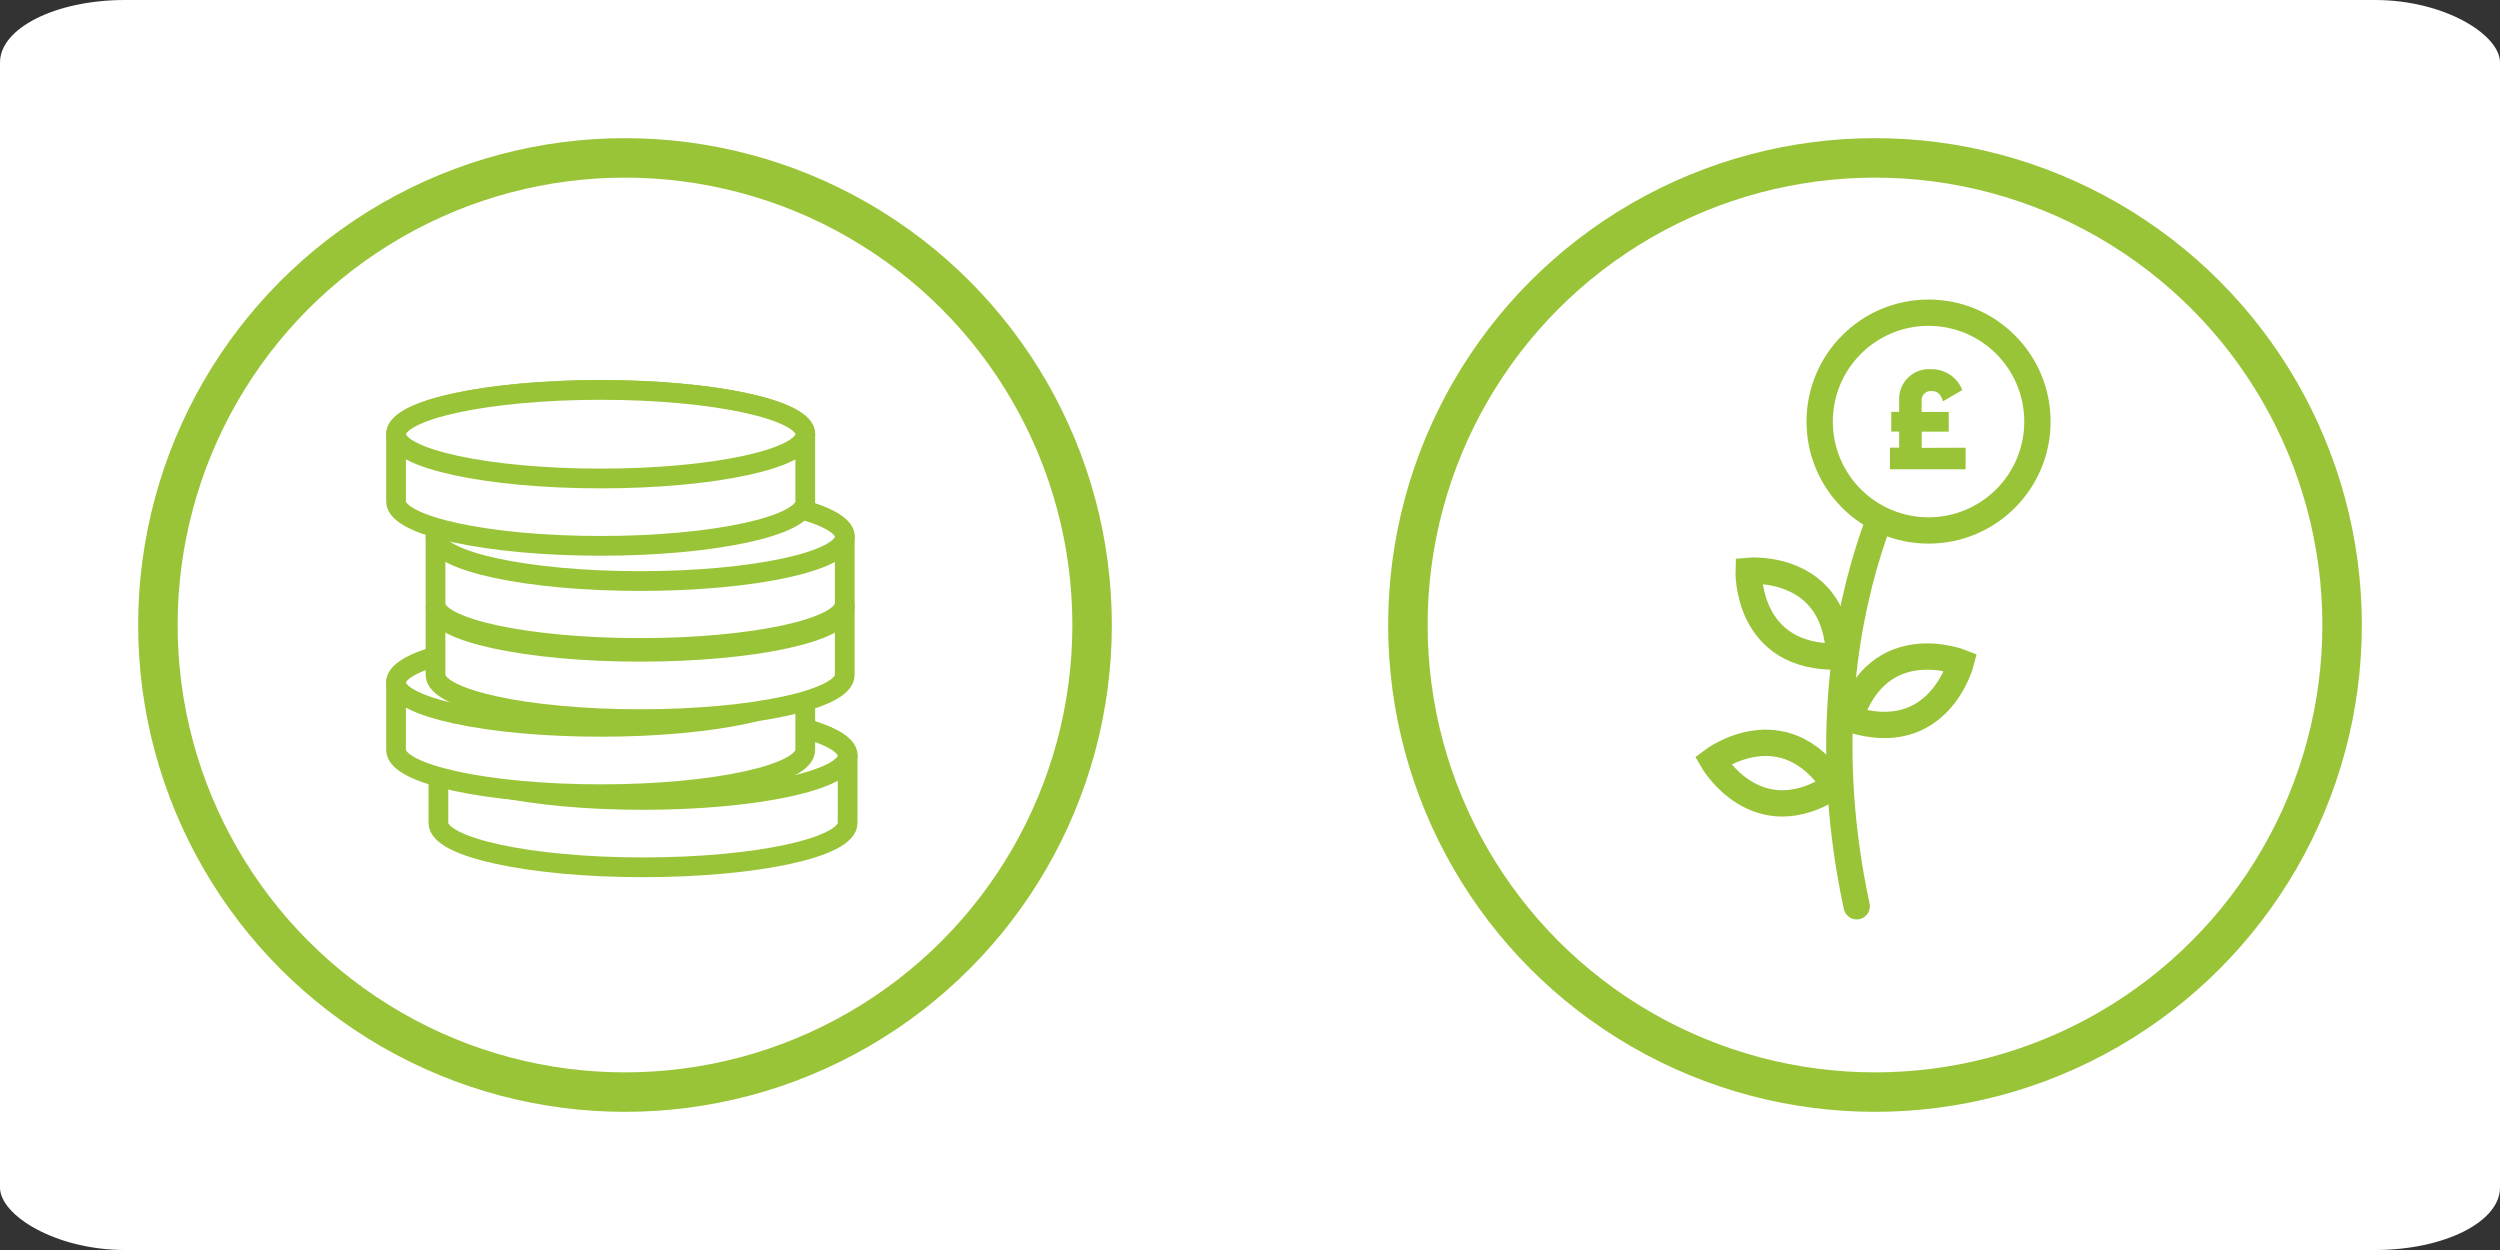 <svg xmlns="http://www.w3.org/2000/svg" viewBox="-20 -20 380 190">
  <rect x="-20" y="-20" width="380" height="190" fill="#333333" stroke="none"/>
  <defs>
    <clipPath id="clippy">
      <circle cx="75" cy="75" r="68"/>
    </clipPath>
  </defs>
  <style>
    @keyframes dropper1 { from, 15% { transform: translatey(-200px) rotate(180deg) } 35% { transform: none } }
    @keyframes dropper2 { from, 5% { transform: translatey(-200px) rotate(180deg) } 25% { transform: none } }
    @keyframes dropper3 { from { transform: translatey(-200px) rotate(180deg) } 20% { transform: none } }
    @keyframes vanish { from, 80% { opacity: 1 } to { opacity: 0 } }

    .anim-grp { animation: vanish 3s infinite }
    .coin-drop { animation: 3s backwards ease-in-out infinite; }
    .coin-1 { animation-name: dropper1; transform-origin: 71.31px 46px; }
    .coin-2 { animation-name: dropper2; transform-origin: 77.31px 61.59px; }
    .coin-3 { animation-name: dropper3; transform-origin: 77.31px 72.34px; }

    @keyframes stem-grow { from { stroke-dashoffset: -85; } 25%, to { stroke-dashoffset: 0; } }
    @keyframes leaf-grow1 { from, 5% { transform: scale(0) }  12%, to { transform: none } }
    @keyframes leaf-grow2 { from, 10% { transform: scale(0) }  17%, to { transform: none } }
    @keyframes leaf-grow3 { from, 15% { transform: scale(0) }  22%, to { transform: none } }
    @keyframes leaf-grow4 { from, 25% { transform: scale(0) }  35%, to { transform: none } }
    @keyframes vanish { from, 80% { opacity: 1 } to { opacity: 0 } }

    .stem-grow, .leaf-grow { animation-duration: 4s; animation-iteration-count: infinite }

    .stem-grow { stroke-dasharray: 90; animation-name: stem-grow}
    .grow-1 { transform-origin: 70px 100px; animation-name: leaf-grow1 }
    .grow-2 { transform-origin: 70px 90px; animation-name: leaf-grow2 }
    .grow-3 { transform-origin: 70px 80px; animation-name: leaf-grow3 }
    .grow-4 { transform-origin: 83px 44px; animation-name: leaf-grow4 }
  </style>

  <rect height="100%" width="100%" fill="#fff" rx="5%" x="-20" y="-20" />


  <circle cx="265" cy="75" r="71" fill="#fff" stroke="#9ac437" stroke-width="6"/>
  <g class="anim-grp" transform="translate(190)">
    <g id="Stem" stroke="#9ac437" stroke-width="4">
      <path fill="none" d="M83.14 44.08S62.4 72.02 72.22 117.75" class="stem-grow" stroke-linecap="round"/>
      <path fill="#fff" d="M69.57 79.8c-14.24.4-13.78-13.04-13.78-13.04s13.36-1.2 13.75 13.03z" class="leaf-grow grow-3"/>
      <path fill="#fff" d="M71.16 89.28c13.55 4.42 16.9-8.6 16.9-8.6s-12.48-4.95-16.9 8.6z" class="leaf-grow grow-2"/>
      <path fill="#fff" d="M68.9 99.4c-11.9 7.85-18.58-3.8-18.58-3.8s10.73-8.1 18.58 3.8z" class="leaf-grow grow-1"/>
    </g>
    <g id="Coin" class="leaf-grow grow-4">
      <circle cx="83.14" cy="44.08" r="16.55" fill="#fff" stroke="#9ac437" stroke-width="4"/>
      <path fill="#9ac437" d="M88.77 48.05v3.28h-11.5v-3.28h1.4V45.6h-1.2v-3h1.2v-1.78a4.53 4.53 0 0 1 4.8-4.7 4.98 4.98 0 0 1 4.8 3.17L85.32 41c-.3-1.03-.77-1.56-1.73-1.56a1.4 1.4 0 0 0-1.5 1.53v1.64h4.12v3H82.1v2.47z"/>
    </g>
  </g>
  <g fill="#fff" stroke="#9ac437">
    <circle cx="75" cy="75" r="71" stroke-width="6"/>



    <g stroke-width="3" class="coin-stack" clip-path="url(#clippy)">
      <path d="M77.74 88.13c-17.18 0-31.1 3.02-31.1 6.73v10.24c0 3.72 13.92 6.73 31.1 6.73s31.1-3 31.1-6.73V94.86c0-3.7-13.92-6.73-31.1-6.73z"/>
      <ellipse cx="77.74" cy="94.86" rx="31.11" ry="6.73"/>
      <path d="M71.3 77.02c-17.17 0-31.1 3.02-31.1 6.73V94c0 3.7 13.93 6.72 31.1 6.72s31.1-3 31.1-6.73V83.7c0-3.7-13.9-6.73-31.1-6.73z"/>
      <ellipse cx="71.31" cy="83.75" rx="31.11" ry="6.73"/>

      <g class="anim-grp">
        <g class="coin-drop coin-3">
          <path d="M77.3 65.6c-17.17 0-31.1 3.03-31.1 6.74v10.24c0 3.72 13.93 6.73 31.1 6.73s31.1-3 31.1-6.7V72.38c0-3.7-13.9-6.73-31.1-6.73z"/>
          <ellipse cx="77.31" cy="72.34" rx="31.11" ry="6.73"/>
        </g>
        <g class="coin-drop coin-2">
          <path d="M77.3 54.86c-17.17 0-31.1 3-31.1 6.73v10.2c0 3.7 13.93 6.7 31.1 6.7s31.1-3 31.1-6.75V61.6c0-3.73-13.9-6.74-31.1-6.74z"/>
          <ellipse cx="77.31" cy="61.59" rx="31.11" ry="6.73"/>
        </g>
        <g class="coin-drop coin-1">
          <path d="M71.3 39.27c-17.17 0-31.1 3-31.1 6.73v10.24c0 3.7 13.93 6.73 31.1 6.73s31.1-3.02 31.1-6.73V46c0-3.72-13.9-6.73-31.1-6.73z"/>
          <ellipse cx="71.31" cy="46" rx="31.11" ry="6.73"/>
        </g>
      </g>

    </g>
  </g>
</svg>

